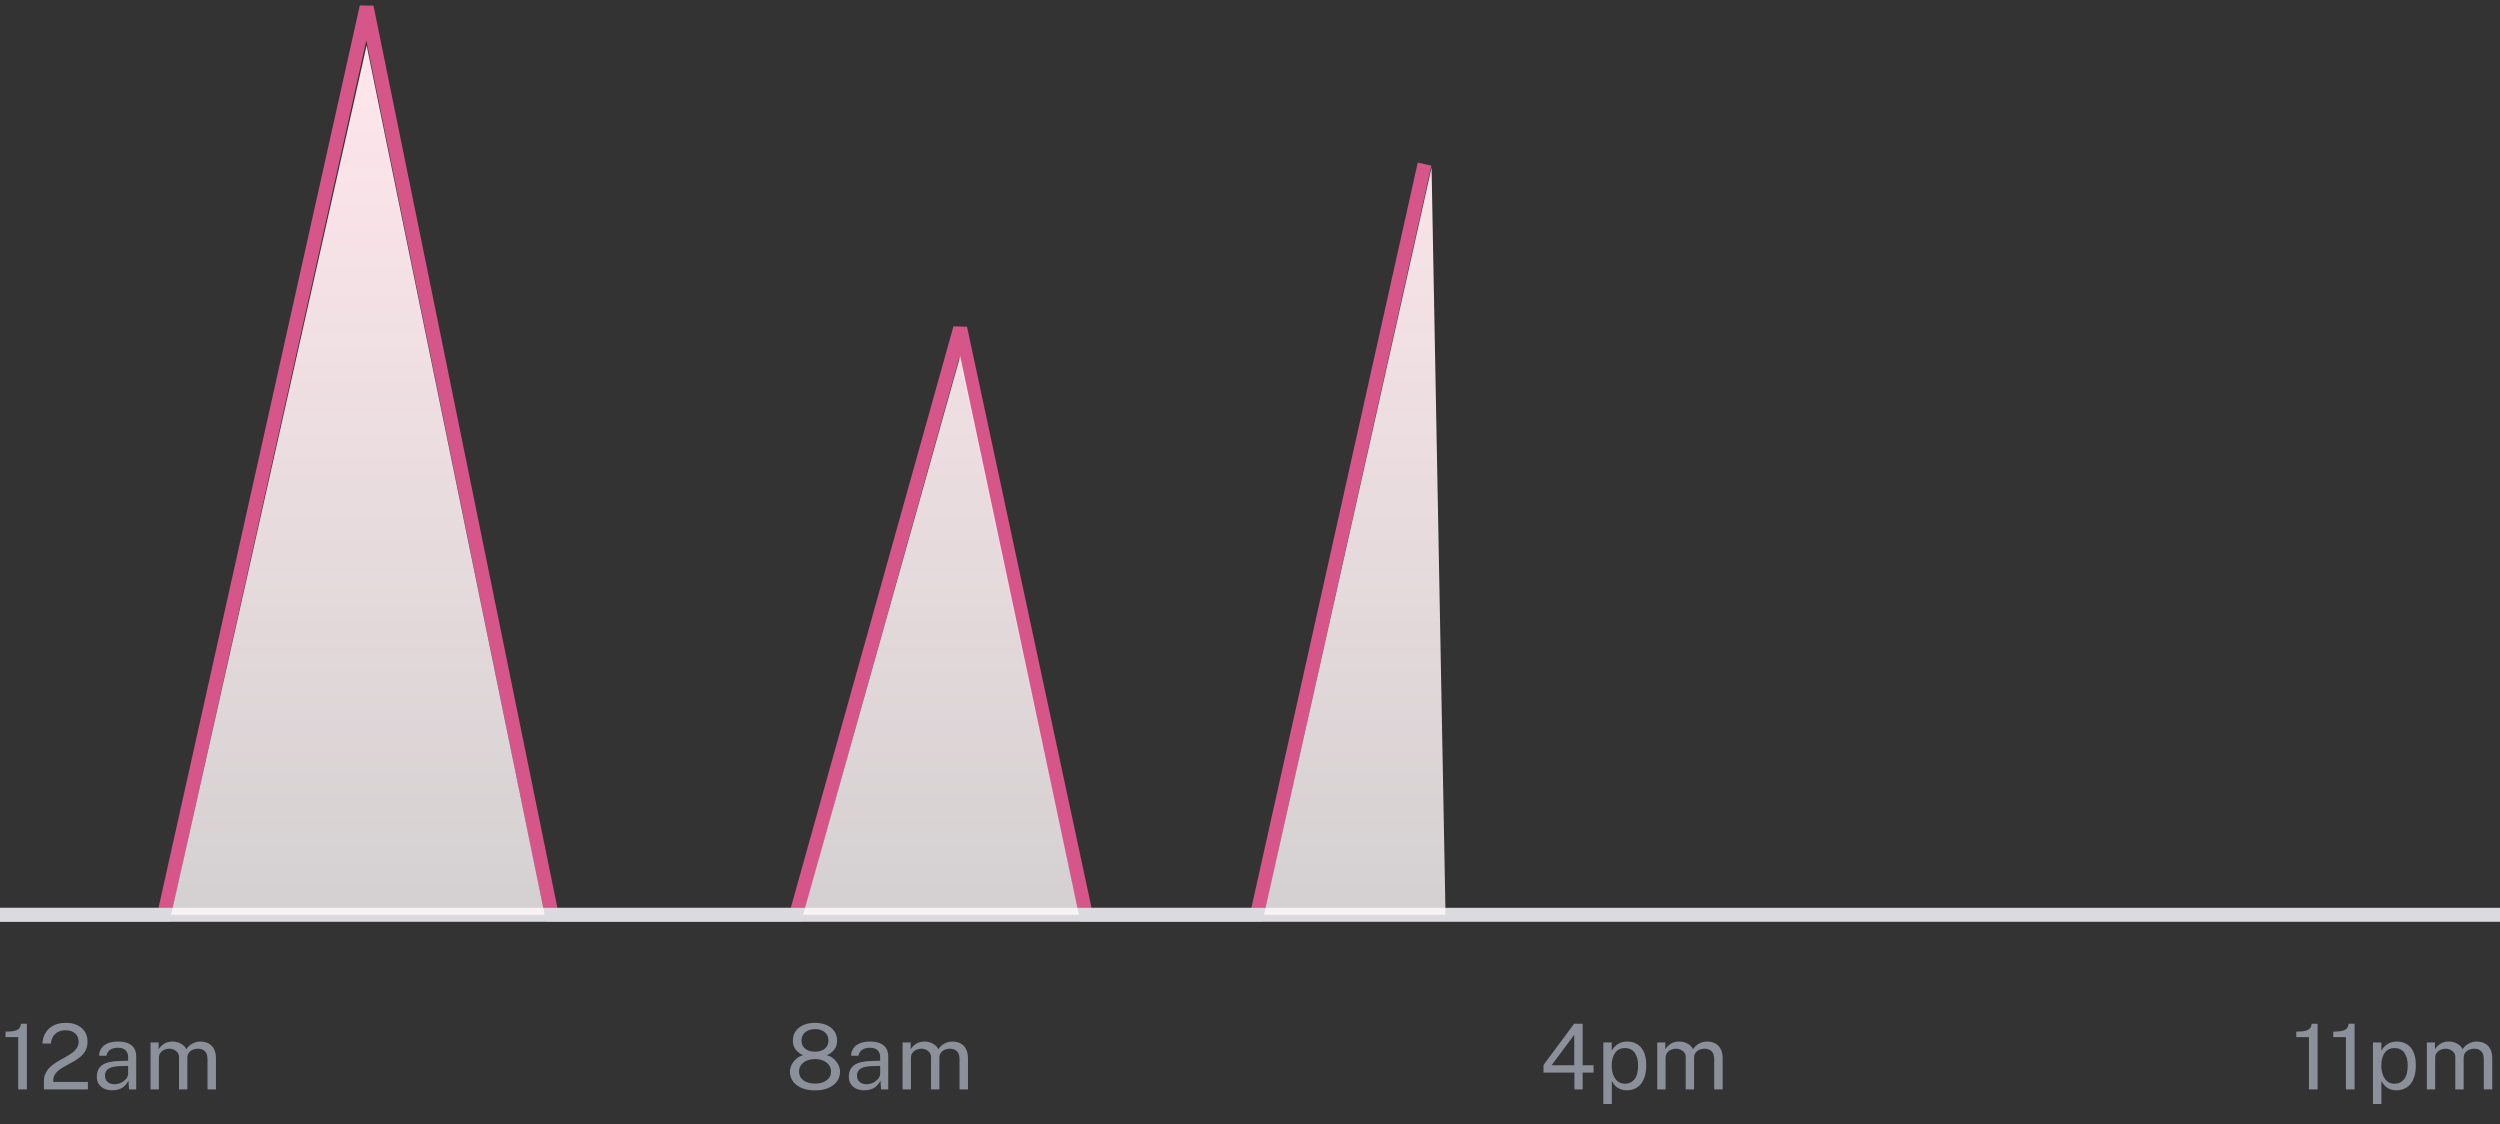 <svg width="358" height="161" viewBox="0 0 358 161" fill="none" xmlns="http://www.w3.org/2000/svg">
<rect x="0" y="0" width="358" height="161" fill="#333333" stroke="none"/>
<path d="M0 131H23.5L52.5 1L79 131H114L137.5 47L155.5 131H180L204 23.5" stroke="#D6568A" stroke-width="2"/>
<path d="M0 132H358V130H0V132Z" fill="#DBDADE" mask="url(#path-2-inside-1_1_778)"/>
<path d="M2.606 156V148.518H0.792V147.732C1.356 147.732 1.793 147.691 2.105 147.608C2.417 147.526 2.638 147.4 2.768 147.231C2.903 147.062 2.976 146.852 2.989 146.601H3.847V156H2.606ZM6.288 156V155.265V154.882C6.288 154.401 6.377 153.985 6.554 153.634C6.736 153.283 6.975 152.977 7.269 152.718C7.568 152.453 7.893 152.217 8.244 152.009C8.6 151.801 8.953 151.602 9.304 151.411C9.659 151.216 9.984 151.014 10.279 150.806C10.574 150.594 10.81 150.356 10.987 150.091C11.169 149.823 11.26 149.506 11.26 149.142C11.26 148.666 11.091 148.278 10.753 147.979C10.42 147.68 9.967 147.53 9.395 147.53C8.78 147.53 8.286 147.704 7.913 148.05C7.54 148.397 7.33 148.859 7.282 149.435H6.086C6.099 148.893 6.234 148.399 6.489 147.953C6.745 147.502 7.12 147.143 7.614 146.874C8.108 146.605 8.717 146.471 9.44 146.471C10.069 146.471 10.615 146.584 11.078 146.809C11.542 147.03 11.9 147.342 12.151 147.745C12.407 148.144 12.534 148.609 12.534 149.142C12.534 149.628 12.446 150.044 12.268 150.39C12.09 150.737 11.854 151.038 11.559 151.294C11.269 151.545 10.951 151.771 10.604 151.97C10.257 152.169 9.908 152.362 9.557 152.548C9.206 152.73 8.886 152.923 8.595 153.127C8.305 153.326 8.071 153.556 7.893 153.816C7.716 154.076 7.627 154.386 7.627 154.745V154.934H12.586V156H6.288ZM16.08 156.13C15.646 156.13 15.263 156.054 14.929 155.902C14.595 155.746 14.333 155.523 14.143 155.233C13.956 154.943 13.863 154.592 13.863 154.18C13.863 153.435 14.123 152.88 14.643 152.516C15.163 152.152 15.997 151.957 17.146 151.931L18.348 151.898V151.372C18.348 150.96 18.225 150.635 17.978 150.397C17.731 150.154 17.347 150.033 16.827 150.033C16.441 150.037 16.101 150.128 15.807 150.306C15.516 150.484 15.328 150.774 15.241 151.177H14.182C14.208 150.739 14.331 150.371 14.552 150.072C14.773 149.769 15.081 149.539 15.475 149.383C15.874 149.227 16.344 149.149 16.886 149.149C17.471 149.149 17.956 149.231 18.342 149.396C18.732 149.561 19.022 149.803 19.213 150.124C19.408 150.445 19.505 150.839 19.505 151.307V156H18.478L18.394 154.739C18.134 155.263 17.802 155.627 17.399 155.831C17 156.03 16.561 156.13 16.08 156.13ZM16.444 155.265C16.669 155.265 16.892 155.224 17.113 155.142C17.338 155.06 17.544 154.949 17.731 154.81C17.917 154.667 18.064 154.509 18.173 154.336C18.285 154.158 18.344 153.976 18.348 153.79V152.639L17.347 152.659C16.836 152.668 16.407 152.72 16.06 152.815C15.718 152.91 15.46 153.06 15.287 153.263C15.118 153.467 15.033 153.734 15.033 154.063C15.033 154.44 15.163 154.735 15.423 154.947C15.687 155.159 16.028 155.265 16.444 155.265ZM21.558 156V149.279H22.715V150.254C22.902 149.959 23.157 149.701 23.483 149.48C23.808 149.259 24.23 149.149 24.75 149.149C24.993 149.149 25.24 149.19 25.491 149.272C25.747 149.355 25.981 149.478 26.193 149.643C26.405 149.808 26.57 150.009 26.687 150.247C26.895 149.918 27.177 149.654 27.532 149.454C27.887 149.251 28.288 149.149 28.735 149.149C28.968 149.149 29.213 149.186 29.469 149.259C29.725 149.329 29.961 149.454 30.177 149.636C30.398 149.814 30.578 150.063 30.717 150.384C30.856 150.7 30.925 151.108 30.925 151.606V156H29.716V151.723C29.716 151.316 29.651 151.001 29.521 150.78C29.391 150.555 29.22 150.397 29.008 150.306C28.799 150.215 28.576 150.169 28.338 150.169C28.13 150.169 27.909 150.211 27.675 150.293C27.441 150.375 27.242 150.514 27.077 150.709C26.912 150.904 26.83 151.17 26.83 151.508V156H25.634V151.372C25.634 151.108 25.562 150.887 25.419 150.709C25.281 150.531 25.105 150.397 24.893 150.306C24.685 150.215 24.477 150.169 24.269 150.169C24.039 150.169 23.808 150.215 23.573 150.306C23.344 150.397 23.149 150.542 22.988 150.741C22.832 150.936 22.755 151.192 22.755 151.508V156H21.558Z" fill="#8B909A"/>
<path d="M116.704 146.471C117.306 146.471 117.846 146.571 118.323 146.77C118.799 146.969 119.176 147.26 119.454 147.641C119.731 148.022 119.87 148.486 119.87 149.032C119.87 149.543 119.731 149.972 119.454 150.319C119.181 150.666 118.827 150.93 118.394 151.112C118.71 151.173 119.012 151.32 119.298 151.554C119.588 151.788 119.826 152.072 120.013 152.405C120.199 152.739 120.292 153.088 120.292 153.452C120.292 153.994 120.143 154.466 119.844 154.869C119.549 155.272 119.133 155.586 118.596 155.811C118.058 156.033 117.428 156.143 116.704 156.143C115.985 156.143 115.356 156.033 114.819 155.811C114.282 155.586 113.864 155.272 113.565 154.869C113.27 154.466 113.123 153.994 113.123 153.452C113.123 153.088 113.214 152.739 113.396 152.405C113.582 152.072 113.82 151.788 114.111 151.554C114.401 151.32 114.704 151.173 115.021 151.112C114.592 150.93 114.236 150.666 113.955 150.319C113.677 149.972 113.539 149.543 113.539 149.032C113.539 148.486 113.677 148.022 113.955 147.641C114.232 147.26 114.609 146.969 115.086 146.77C115.567 146.571 116.106 146.471 116.704 146.471ZM116.704 150.605C117.276 150.605 117.74 150.464 118.095 150.182C118.455 149.901 118.635 149.509 118.635 149.006C118.635 148.499 118.455 148.1 118.095 147.81C117.735 147.515 117.272 147.368 116.704 147.368C116.136 147.368 115.673 147.515 115.313 147.81C114.953 148.105 114.774 148.503 114.774 149.006C114.774 149.509 114.953 149.901 115.313 150.182C115.673 150.464 116.136 150.605 116.704 150.605ZM116.704 155.168C117.402 155.168 117.959 155.012 118.375 154.7C118.791 154.384 118.999 153.965 118.999 153.445C118.999 153.103 118.903 152.798 118.713 152.529C118.526 152.26 118.262 152.05 117.92 151.898C117.577 151.742 117.172 151.664 116.704 151.664C116.24 151.664 115.837 151.742 115.495 151.898C115.157 152.05 114.893 152.26 114.702 152.529C114.516 152.798 114.423 153.103 114.423 153.445C114.423 153.965 114.628 154.384 115.04 154.7C115.456 155.012 116.011 155.168 116.704 155.168ZM123.769 156.13C123.336 156.13 122.952 156.054 122.619 155.902C122.285 155.746 122.023 155.523 121.832 155.233C121.646 154.943 121.553 154.592 121.553 154.18C121.553 153.435 121.813 152.88 122.333 152.516C122.853 152.152 123.687 151.957 124.835 151.931L126.038 151.898V151.372C126.038 150.96 125.914 150.635 125.667 150.397C125.42 150.154 125.037 150.033 124.517 150.033C124.131 150.037 123.791 150.128 123.496 150.306C123.206 150.484 123.017 150.774 122.931 151.177H121.871C121.897 150.739 122.021 150.371 122.242 150.072C122.463 149.769 122.77 149.539 123.165 149.383C123.563 149.227 124.033 149.149 124.575 149.149C125.16 149.149 125.645 149.231 126.031 149.396C126.421 149.561 126.711 149.803 126.902 150.124C127.097 150.445 127.195 150.839 127.195 151.307V156H126.168L126.083 154.739C125.823 155.263 125.492 155.627 125.089 155.831C124.69 156.03 124.25 156.13 123.769 156.13ZM124.133 155.265C124.358 155.265 124.582 155.224 124.803 155.142C125.028 155.06 125.234 154.949 125.42 154.81C125.606 154.667 125.754 154.509 125.862 154.336C125.975 154.158 126.033 153.976 126.038 153.79V152.639L125.037 152.659C124.525 152.668 124.096 152.72 123.75 152.815C123.407 152.91 123.149 153.06 122.976 153.263C122.807 153.467 122.723 153.734 122.723 154.063C122.723 154.44 122.853 154.735 123.113 154.947C123.377 155.159 123.717 155.265 124.133 155.265ZM129.248 156V149.279H130.405V150.254C130.591 149.959 130.847 149.701 131.172 149.48C131.497 149.259 131.919 149.149 132.439 149.149C132.682 149.149 132.929 149.19 133.18 149.272C133.436 149.355 133.67 149.478 133.882 149.643C134.095 149.808 134.259 150.009 134.376 150.247C134.584 149.918 134.866 149.654 135.221 149.454C135.577 149.251 135.978 149.149 136.424 149.149C136.658 149.149 136.903 149.186 137.158 149.259C137.414 149.329 137.65 149.454 137.867 149.636C138.088 149.814 138.268 150.063 138.406 150.384C138.545 150.7 138.614 151.108 138.614 151.606V156H137.405V151.723C137.405 151.316 137.34 151.001 137.21 150.78C137.08 150.555 136.909 150.397 136.697 150.306C136.489 150.215 136.266 150.169 136.027 150.169C135.819 150.169 135.598 150.211 135.364 150.293C135.13 150.375 134.931 150.514 134.766 150.709C134.602 150.904 134.519 151.17 134.519 151.508V156H133.323V151.372C133.323 151.108 133.252 150.887 133.109 150.709C132.97 150.531 132.795 150.397 132.582 150.306C132.374 150.215 132.166 150.169 131.958 150.169C131.729 150.169 131.497 150.215 131.263 150.306C131.033 150.397 130.838 150.542 130.678 150.741C130.522 150.936 130.444 151.192 130.444 151.508V156H129.248Z" fill="#8B909A"/>
<path d="M225.414 146.601H226.636V152.542H228.196V153.601H226.636V156H225.46V153.601H221.033V152.503L225.414 146.601ZM222.184 152.542H225.434V148.18L222.184 152.542ZM229.599 158.093V149.279H230.795L230.808 150.449C230.886 150.31 230.986 150.165 231.107 150.013C231.233 149.862 231.384 149.721 231.562 149.591C231.744 149.461 231.954 149.355 232.192 149.272C232.435 149.19 232.71 149.149 233.018 149.149C233.555 149.149 234.028 149.272 234.435 149.519C234.847 149.762 235.167 150.135 235.397 150.637C235.627 151.14 235.741 151.777 235.741 152.548C235.741 153.32 235.629 153.972 235.403 154.505C235.182 155.034 234.862 155.437 234.441 155.714C234.021 155.991 233.514 156.13 232.92 156.13C232.621 156.13 232.355 156.087 232.121 156C231.891 155.918 231.69 155.809 231.516 155.675C231.347 155.536 231.204 155.389 231.087 155.233C230.975 155.077 230.882 154.927 230.808 154.784V158.093H229.599ZM232.693 155.194C233.248 155.194 233.7 154.984 234.051 154.563C234.402 154.139 234.578 153.48 234.578 152.587C234.578 151.82 234.418 151.212 234.097 150.761C233.776 150.31 233.308 150.085 232.693 150.085C232.069 150.085 231.597 150.317 231.276 150.78C230.955 151.24 230.795 151.842 230.795 152.587C230.795 153.068 230.866 153.506 231.009 153.9C231.152 154.295 231.365 154.609 231.646 154.843C231.928 155.077 232.277 155.194 232.693 155.194ZM237.318 156V149.279H238.475V150.254C238.661 149.959 238.917 149.701 239.242 149.48C239.567 149.259 239.989 149.149 240.509 149.149C240.752 149.149 240.999 149.19 241.25 149.272C241.506 149.355 241.74 149.478 241.952 149.643C242.165 149.808 242.329 150.009 242.446 150.247C242.654 149.918 242.936 149.654 243.291 149.454C243.647 149.251 244.047 149.149 244.494 149.149C244.728 149.149 244.973 149.186 245.228 149.259C245.484 149.329 245.72 149.454 245.937 149.636C246.158 149.814 246.338 150.063 246.476 150.384C246.615 150.7 246.684 151.108 246.684 151.606V156H245.475V151.723C245.475 151.316 245.41 151.001 245.28 150.78C245.15 150.555 244.979 150.397 244.767 150.306C244.559 150.215 244.336 150.169 244.097 150.169C243.889 150.169 243.668 150.211 243.434 150.293C243.2 150.375 243.001 150.514 242.836 150.709C242.672 150.904 242.589 151.17 242.589 151.508V156H241.393V151.372C241.393 151.108 241.322 150.887 241.179 150.709C241.04 150.531 240.865 150.397 240.652 150.306C240.444 150.215 240.236 150.169 240.028 150.169C239.799 150.169 239.567 150.215 239.333 150.306C239.103 150.397 238.908 150.542 238.748 150.741C238.592 150.936 238.514 151.192 238.514 151.508V156H237.318Z" fill="#8B909A"/>
<path d="M330.641 156V148.518H328.827V147.732C329.39 147.732 329.828 147.691 330.14 147.608C330.452 147.526 330.673 147.4 330.803 147.231C330.937 147.062 331.011 146.852 331.024 146.601H331.882V156H330.641ZM335.935 156V148.518H334.121V147.732C334.684 147.732 335.122 147.691 335.434 147.608C335.746 147.526 335.967 147.4 336.097 147.231C336.231 147.062 336.305 146.852 336.318 146.601H337.176V156H335.935ZM339.805 158.093V149.279H341.001L341.014 150.449C341.092 150.31 341.192 150.165 341.313 150.013C341.439 149.862 341.59 149.721 341.768 149.591C341.95 149.461 342.16 149.355 342.399 149.272C342.641 149.19 342.916 149.149 343.224 149.149C343.761 149.149 344.234 149.272 344.641 149.519C345.053 149.762 345.373 150.135 345.603 150.637C345.833 151.14 345.948 151.777 345.948 152.548C345.948 153.32 345.835 153.972 345.61 154.505C345.389 155.034 345.068 155.437 344.648 155.714C344.227 155.991 343.72 156.13 343.127 156.13C342.828 156.13 342.561 156.087 342.327 156C342.097 155.918 341.896 155.809 341.723 155.675C341.554 155.536 341.411 155.389 341.294 155.233C341.181 155.077 341.088 154.927 341.014 154.784V158.093H339.805ZM342.899 155.194C343.454 155.194 343.907 154.984 344.258 154.563C344.609 154.139 344.784 153.48 344.784 152.587C344.784 151.82 344.624 151.212 344.303 150.761C343.982 150.31 343.514 150.085 342.899 150.085C342.275 150.085 341.803 150.317 341.482 150.78C341.161 151.24 341.001 151.842 341.001 152.587C341.001 153.068 341.073 153.506 341.216 153.9C341.359 154.295 341.571 154.609 341.853 154.843C342.134 155.077 342.483 155.194 342.899 155.194ZM347.524 156V149.279H348.681V150.254C348.867 149.959 349.123 149.701 349.448 149.48C349.773 149.259 350.195 149.149 350.715 149.149C350.958 149.149 351.205 149.19 351.456 149.272C351.712 149.355 351.946 149.478 352.158 149.643C352.371 149.808 352.535 150.009 352.652 150.247C352.86 149.918 353.142 149.654 353.497 149.454C353.853 149.251 354.253 149.149 354.7 149.149C354.934 149.149 355.179 149.186 355.434 149.259C355.69 149.329 355.926 149.454 356.143 149.636C356.364 149.814 356.544 150.063 356.682 150.384C356.821 150.7 356.89 151.108 356.89 151.606V156H355.681V151.723C355.681 151.316 355.616 151.001 355.486 150.78C355.356 150.555 355.185 150.397 354.973 150.306C354.765 150.215 354.542 150.169 354.303 150.169C354.095 150.169 353.874 150.211 353.64 150.293C353.406 150.375 353.207 150.514 353.042 150.709C352.878 150.904 352.795 151.17 352.795 151.508V156H351.599V151.372C351.599 151.108 351.528 150.887 351.385 150.709C351.246 150.531 351.071 150.397 350.858 150.306C350.65 150.215 350.442 150.169 350.234 150.169C350.005 150.169 349.773 150.215 349.539 150.306C349.309 150.397 349.114 150.542 348.954 150.741C348.798 150.936 348.72 151.192 348.72 151.508V156H347.524Z" fill="#8B909A"/>
<path d="M24.5 131L52.5 6.5L78 131H115L137.5 51L154.5 131H181L205 24L207 131H181H154.5H115H78H24.5Z" fill="url(#paint0_linear_1_778)"/>
<defs>
<linearGradient id="paint0_linear_1_778" x1="103.5" y1="6.5" x2="103.5" y2="131" gradientUnits="userSpaceOnUse">
<stop stop-color="#FF648A"/>
<stop offset="0" stop-color="#FFE6EC"/>
<stop offset="1" stop-color="#FFFAFB" stop-opacity="0.79"/>
</linearGradient>
</defs>
</svg>
